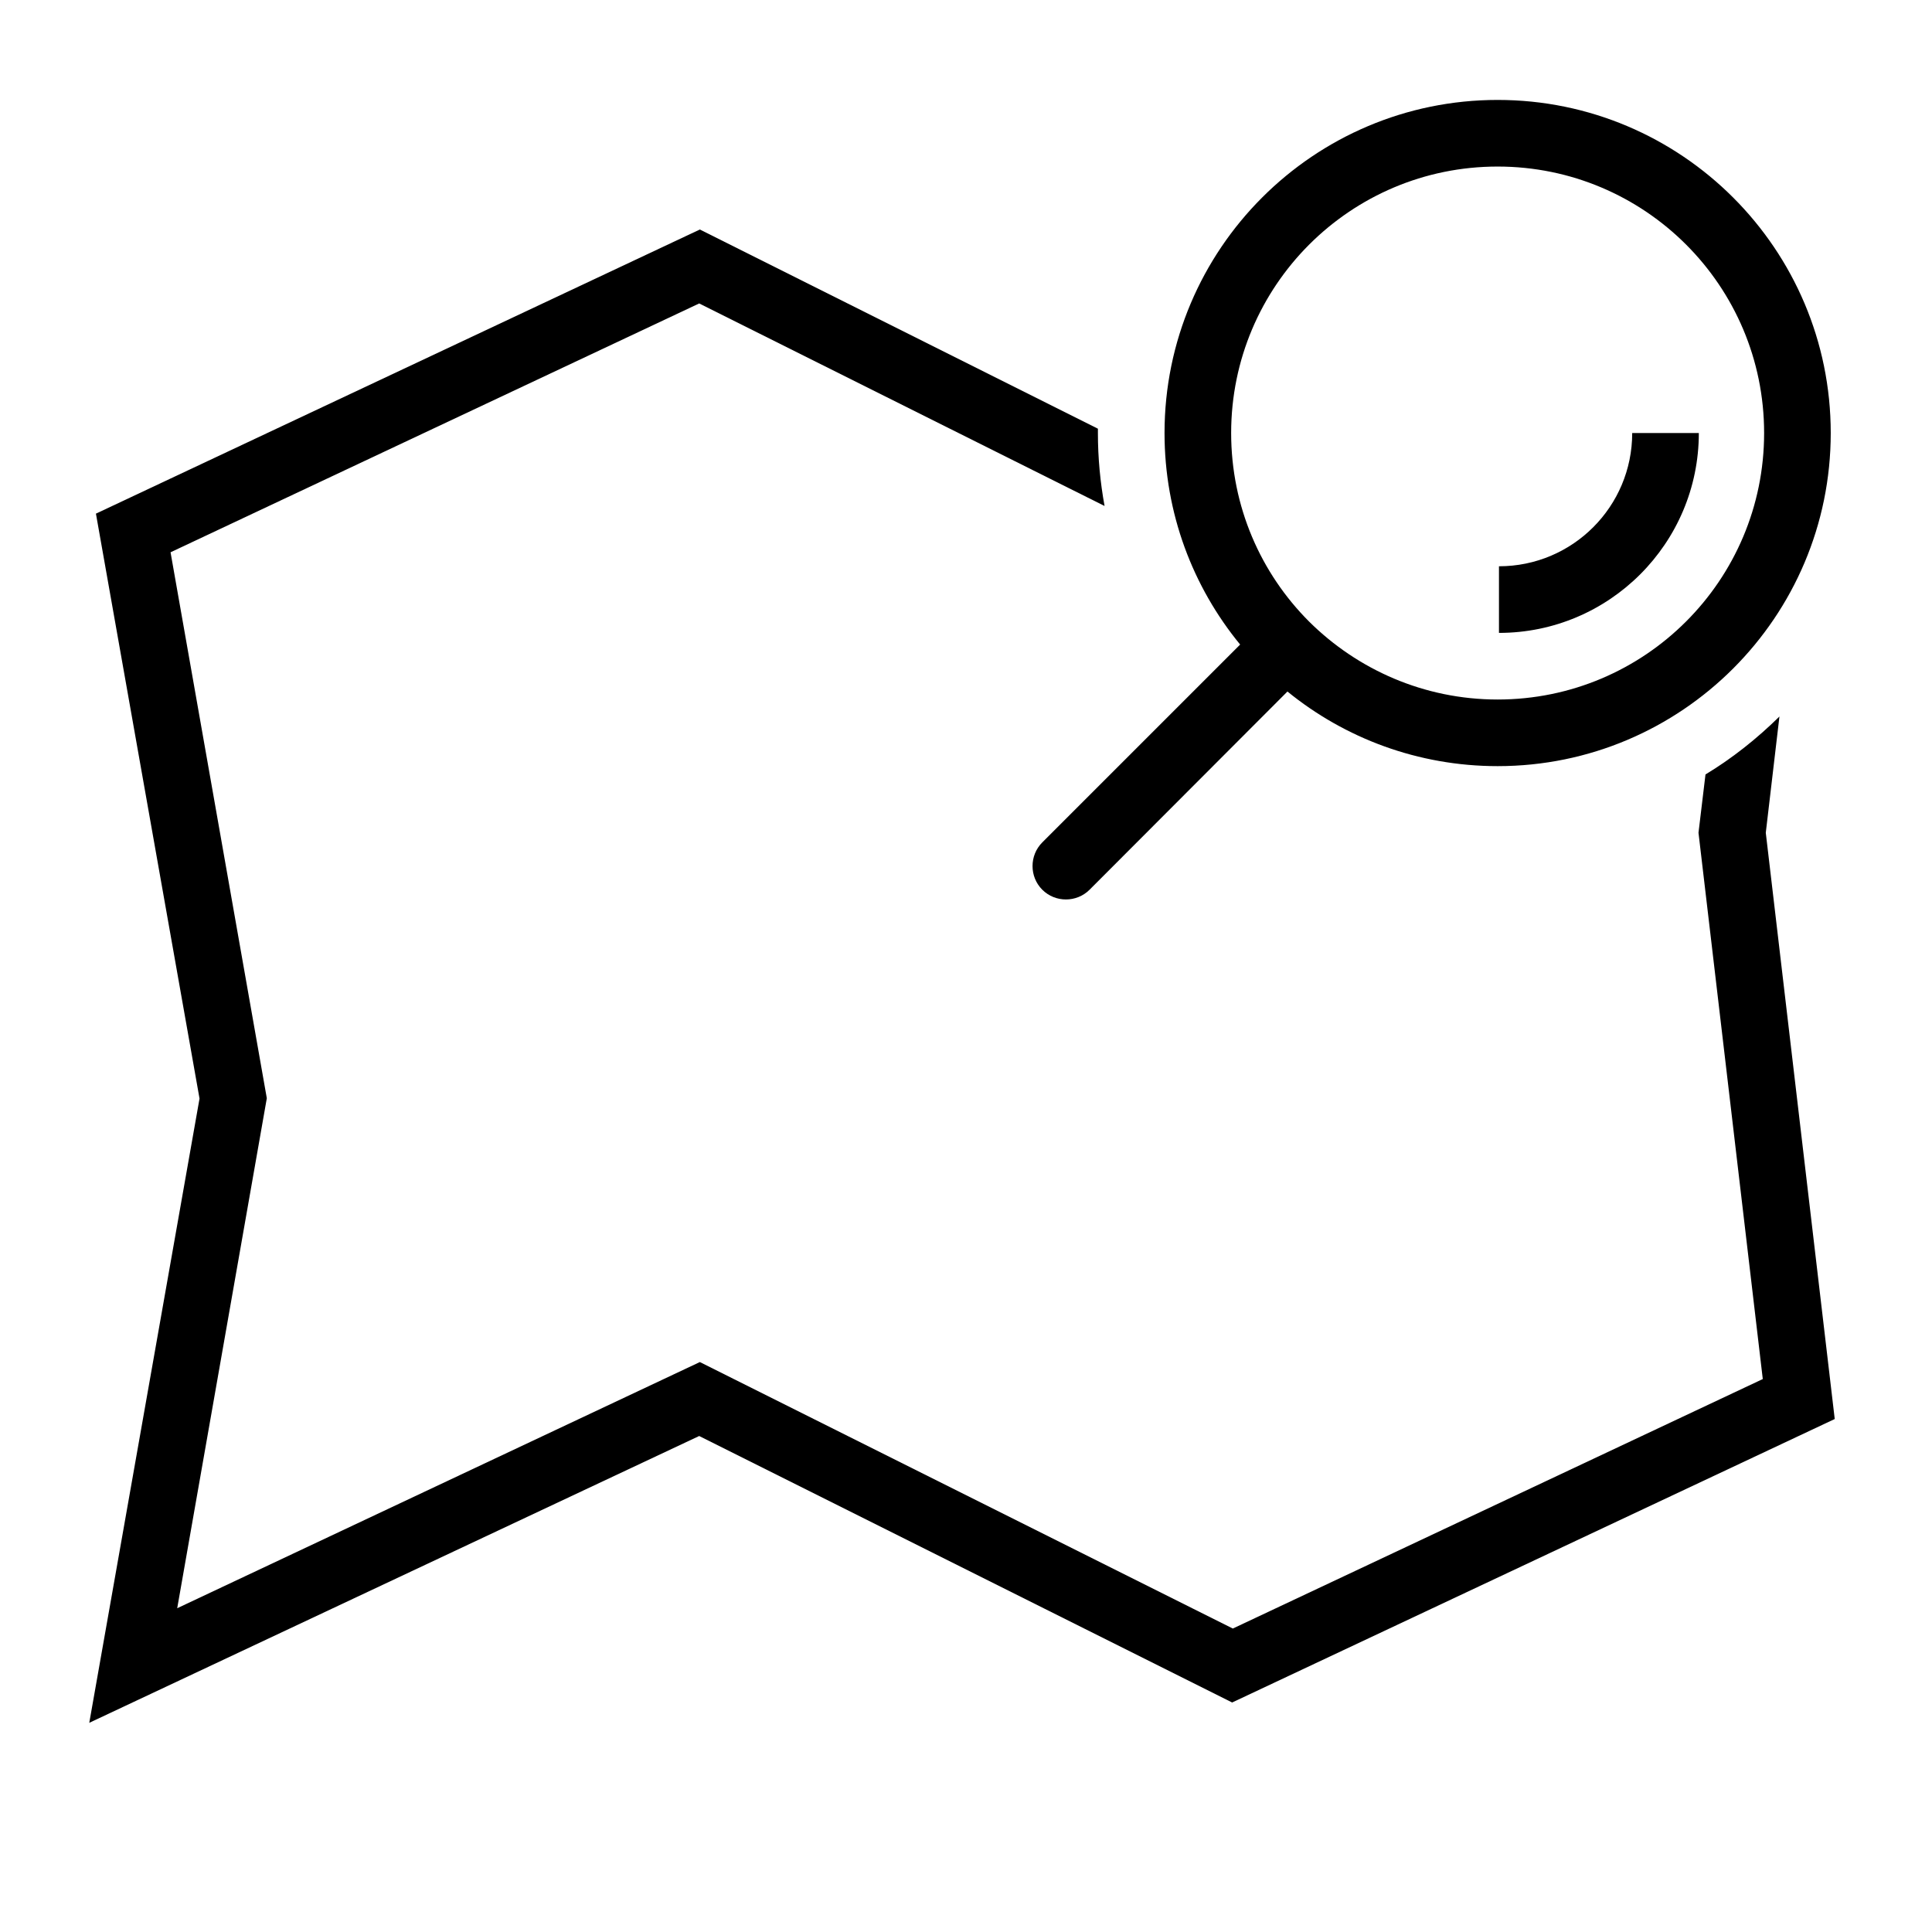 <?xml version="1.0" encoding="UTF-8"?>
<!DOCTYPE svg PUBLIC "-//W3C//DTD SVG 1.1//EN" "http://www.w3.org/Graphics/SVG/1.1/DTD/svg11.dtd">
<svg xmlns="http://www.w3.org/2000/svg" xml:space="preserve" width="580px" height="580px" shape-rendering="geometricPrecision" text-rendering="geometricPrecision" image-rendering="optimizeQuality" fill-rule="nonzero" clip-rule="nonzero" viewBox="0 0 5800 5800" xmlns:xlink="http://www.w3.org/1999/xlink">
	<title>map_location icon</title>
	<desc>map_location icon from the IconExperience.com I-Collection. Copyright by INCORS GmbH (www.incors.com).</desc>
		<path id="curve29"  d="M532 4828l1569 -739 1600 800 1591 -749 -193 -1640 21 -175c81,-49 155,-108 222,-174l-41 349 207 1760 -1809 851 -1600 -800 -1831 861 331 -1874 -311 -1756 1813 -853 1195 598c0,4 0,9 0,13 0,75 7,148 20,219l-1217 -608 -1587 747 289 1639 -269 1531z"/>
	<path id="curve28"  d="M3865 2076l-594 595c-39,39 -103,39 -142,0 -39,-39 -39,-103 0,-142l594 -594c-142,-173 -227,-394 -227,-635 0,-552 448,-1000 1000,-1000 552,0 1000,448 1000,1000 0,552 -448,1000 -1000,1000 -239,0 -459,-84 -631,-224zm1235 -776c0,331 -269,600 -600,600l0 -200c221,0 400,-179 400,-400l200 0zm-604 -800c-442,0 -800,358 -800,800 0,221 89,421 234,566 145,144 345,234 566,234 442,0 800,-358 800,-800 0,-442 -358,-800 -800,-800z"/>
</svg>